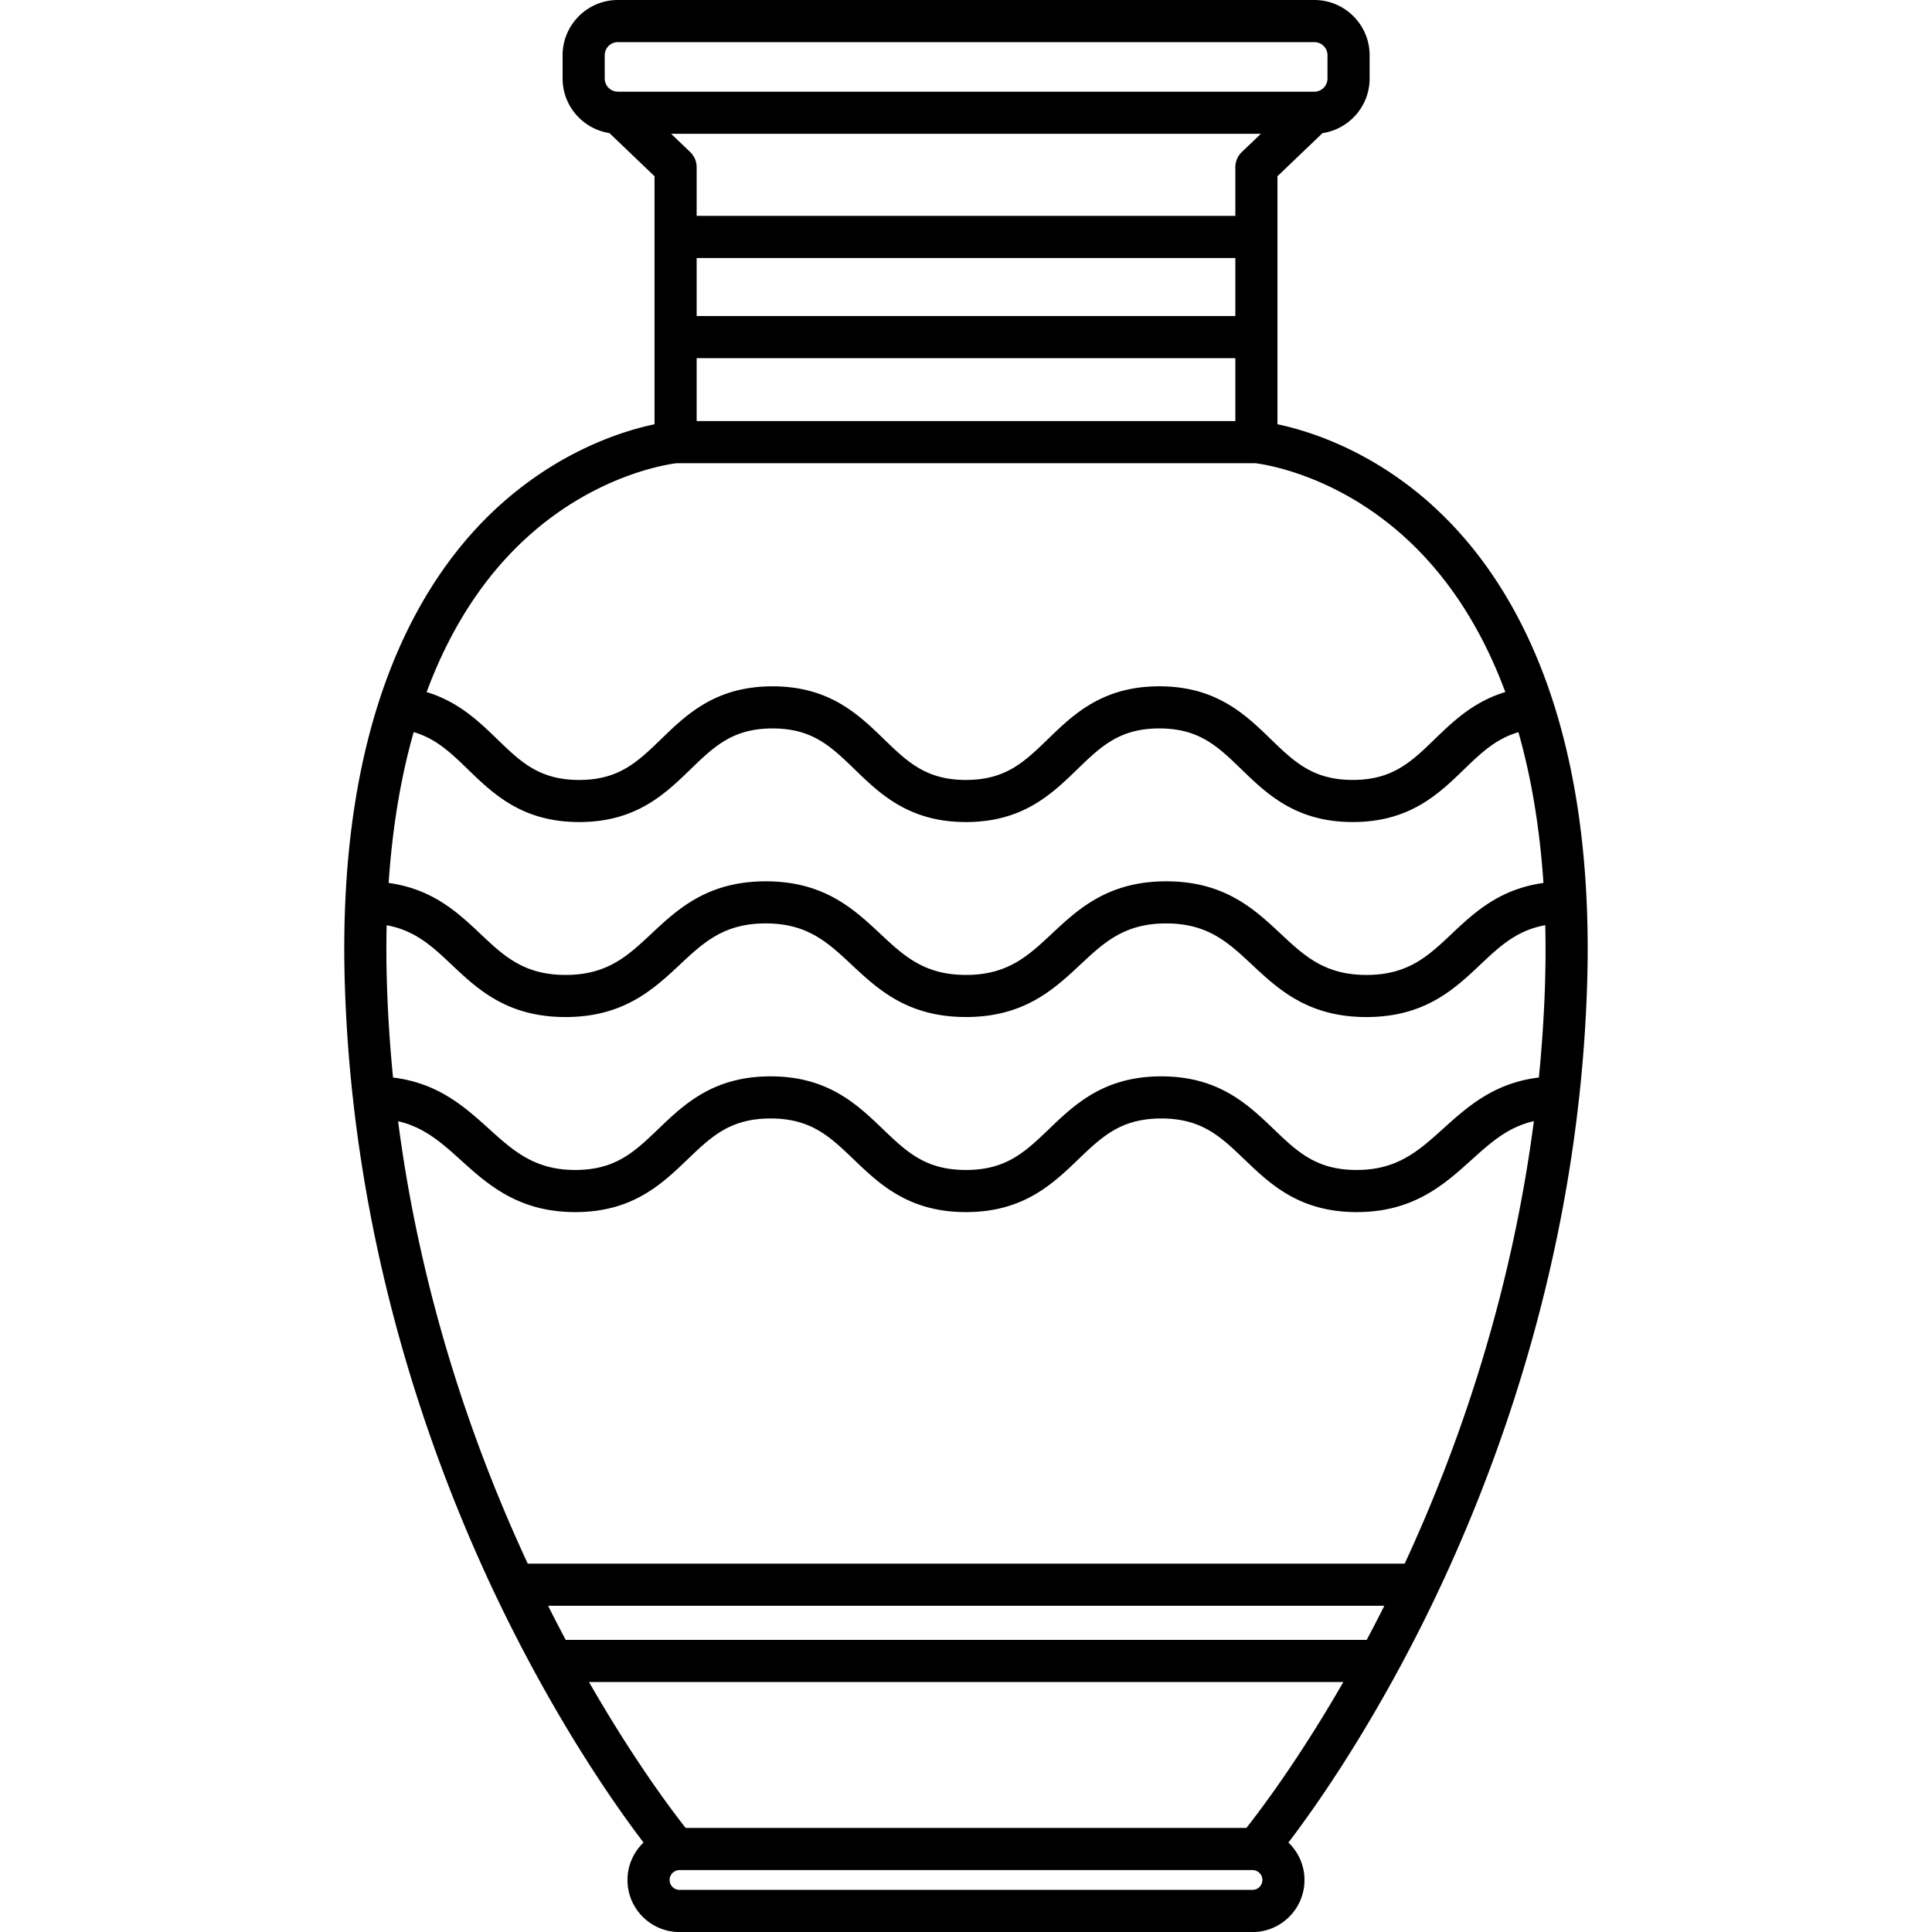 <svg xmlns="http://www.w3.org/2000/svg" viewBox="0 0 412.751 412.751"><path d="M305.886 107.85c-13.08-11.758-26.418-15.84-32.97-17.212v-52.99l9.628-9.21c5.683-.85 10.06-5.747 10.06-11.663v-4.967c0-6.51-5.298-11.808-11.81-11.808H132.002c-6.512 0-11.81 5.297-11.81 11.81v4.966c0 5.896 4.35 10.782 10.004 11.655l9.636 9.22v52.99c-6.55 1.37-19.89 5.46-32.97 17.21-16.22 14.58-35.143 44.32-33.17 103.18 1.94 57.94 20.066 105.62 34.93 135.41 11.84 23.726 23.326 39.94 28.86 47.197-2.107 2.026-3.428 4.863-3.428 8.01 0 6.13 4.986 11.115 11.115 11.115h122.41c6.12 0 11.11-4.985 11.11-11.114 0-3.146-1.32-5.984-3.43-8.01 5.532-7.256 17.02-23.47 28.86-47.195 14.86-29.79 32.99-77.464 34.93-135.404 1.972-58.86-16.95-88.597-33.17-103.177zM132.002 19.583c-1.55 0-2.81-1.26-2.81-2.81V11.81c0-1.55 1.26-2.81 2.81-2.81h148.793c1.55 0 2.81 1.26 2.81 2.81v4.967c0 1.55-1.26 2.81-2.81 2.81H132.002zm16.83 47.93V55.12h115.086v12.393H148.832zm115.086 9V89.96H148.832V76.514h115.086zM148.832 46.12V35.726c0-1.23-.502-2.403-1.39-3.252l-4.066-3.89h125.997l-4.065 3.89a4.5 4.5 0 0 0-1.39 3.252V46.12H148.832zm-36.368 68.797c14.942-13.648 30.525-15.773 32.1-15.956H268.18c1.628.19 17.186 2.33 32.104 15.96 9.18 8.39 16.313 19.47 21.31 32.93-6.75 2.03-11.12 6.23-15.055 10.04-5.05 4.88-9.03 8.733-17.53 8.733-8.51 0-12.5-3.854-17.54-8.733-5.458-5.28-11.64-11.267-23.79-11.267s-18.337 5.986-23.79 11.268c-5.04 4.88-9.02 8.735-17.53 8.735-8.51 0-12.49-3.854-17.53-8.732-5.454-5.28-11.638-11.267-23.79-11.267-12.15 0-18.33 5.985-23.787 11.267-5.04 4.88-9.02 8.733-17.528 8.733s-12.49-3.86-17.528-8.738c-3.935-3.81-8.304-8.007-15.053-10.03 4.995-13.467 12.13-24.546 21.31-32.933zm-24.1 41.484c4.802 1.39 7.997 4.48 11.582 7.95 5.455 5.28 11.638 11.27 23.788 11.27s18.333-5.983 23.788-11.265c5.04-4.88 9.02-8.733 17.528-8.733 8.51 0 12.49 3.855 17.53 8.733 5.455 5.28 11.638 11.265 23.788 11.265s18.333-5.985 23.788-11.267c5.04-4.88 9.02-8.733 17.53-8.733 8.51 0 12.49 3.854 17.53 8.733 5.456 5.28 11.64 11.264 23.792 11.264 12.15 0 18.334-5.985 23.79-11.267 3.585-3.47 6.796-6.535 11.593-7.925 2.77 9.71 4.56 20.48 5.35 32.207-9.41 1.3-14.8 6.34-19.61 10.88-4.986 4.707-9.29 8.773-18.2 8.773-8.917 0-13.27-4.072-18.315-8.787-5.62-5.258-11.992-11.215-24.464-11.215-12.47 0-18.84 5.96-24.46 11.215-5.04 4.714-9.395 8.786-18.313 8.786s-13.273-4.072-18.315-8.787c-5.62-5.257-11.99-11.214-24.46-11.214s-18.84 5.957-24.46 11.213c-5.04 4.716-9.394 8.788-18.31 8.788-8.905 0-13.21-4.064-18.194-8.77-4.81-4.544-10.202-9.583-19.61-10.882.787-11.737 2.576-22.51 5.35-32.23zM267.58 403.75H145.17a2.118 2.118 0 0 1-2.115-2.114c0-1.166.95-2.114 2.115-2.114h122.41c1.166 0 2.115.948 2.115 2.114s-.95 2.115-2.115 2.115zm-1.31-13.228H146.482c-3.043-3.858-11.165-14.64-20.647-31.178h161.157c-9.485 16.49-17.664 27.31-20.722 31.178zm25.71-40.178H120.862a332.234 332.234 0 0 1-3.765-7.286h178.65a325.88 325.88 0 0 1-3.77 7.286zm8.11-16.286H112.75c-11.624-25.005-22.84-57.137-27.703-94.516 5.55 1.27 9.24 4.546 13.335 8.248 5.786 5.232 12.345 11.162 24.513 11.162 12.24 0 18.48-5.977 23.98-11.25 5.102-4.89 9.13-8.75 17.757-8.75 8.626 0 12.655 3.86 17.756 8.75 5.503 5.272 11.74 11.25 23.982 11.25 12.243 0 18.48-5.977 23.983-11.252 5.1-4.888 9.128-8.748 17.753-8.748 8.627 0 12.656 3.86 17.758 8.75 5.504 5.272 11.74 11.25 23.986 11.25 12.167 0 18.73-5.93 24.523-11.16 4.1-3.703 7.77-7.004 13.323-8.274-5.024 38.56-16.716 71.056-27.605 94.54zm29.975-123.333a299.298 299.298 0 0 1-1.3 19.473c-9.61 1.157-15.32 6.306-20.426 10.915-5.26 4.743-9.79 8.84-18.49 8.84-8.63 0-12.66-3.86-17.76-8.75-5.51-5.273-11.75-11.25-23.99-11.25-12.24 0-18.48 5.978-23.98 11.25-5.1 4.89-9.13 8.75-17.76 8.75s-12.656-3.86-17.757-8.75c-5.503-5.272-11.74-11.25-23.98-11.25-12.244 0-18.48 5.978-23.984 11.252-5.1 4.888-9.128 8.748-17.753 8.748-8.7 0-13.23-4.096-18.476-8.838-5.102-4.614-10.82-9.753-20.44-10.906a300.374 300.374 0 0 1-1.29-19.49c-.15-4.46-.17-8.81-.074-13.05 6.092 1.104 9.742 4.52 13.832 8.38 5.57 5.262 11.89 11.23 24.37 11.23 12.47 0 18.84-5.96 24.46-11.216 5.04-4.715 9.396-8.787 18.313-8.787s13.27 4.07 18.314 8.786c5.62 5.257 11.99 11.214 24.464 11.214 12.47 0 18.84-5.954 24.46-11.21 5.04-4.714 9.396-8.786 18.313-8.786 8.92 0 13.274 4.073 18.317 8.788 5.62 5.257 11.99 11.214 24.46 11.214 12.483 0 18.803-5.965 24.38-11.228 4.093-3.865 7.733-7.293 13.84-8.396a232.5 232.5 0 0 1-.07 13.066z"/></svg>